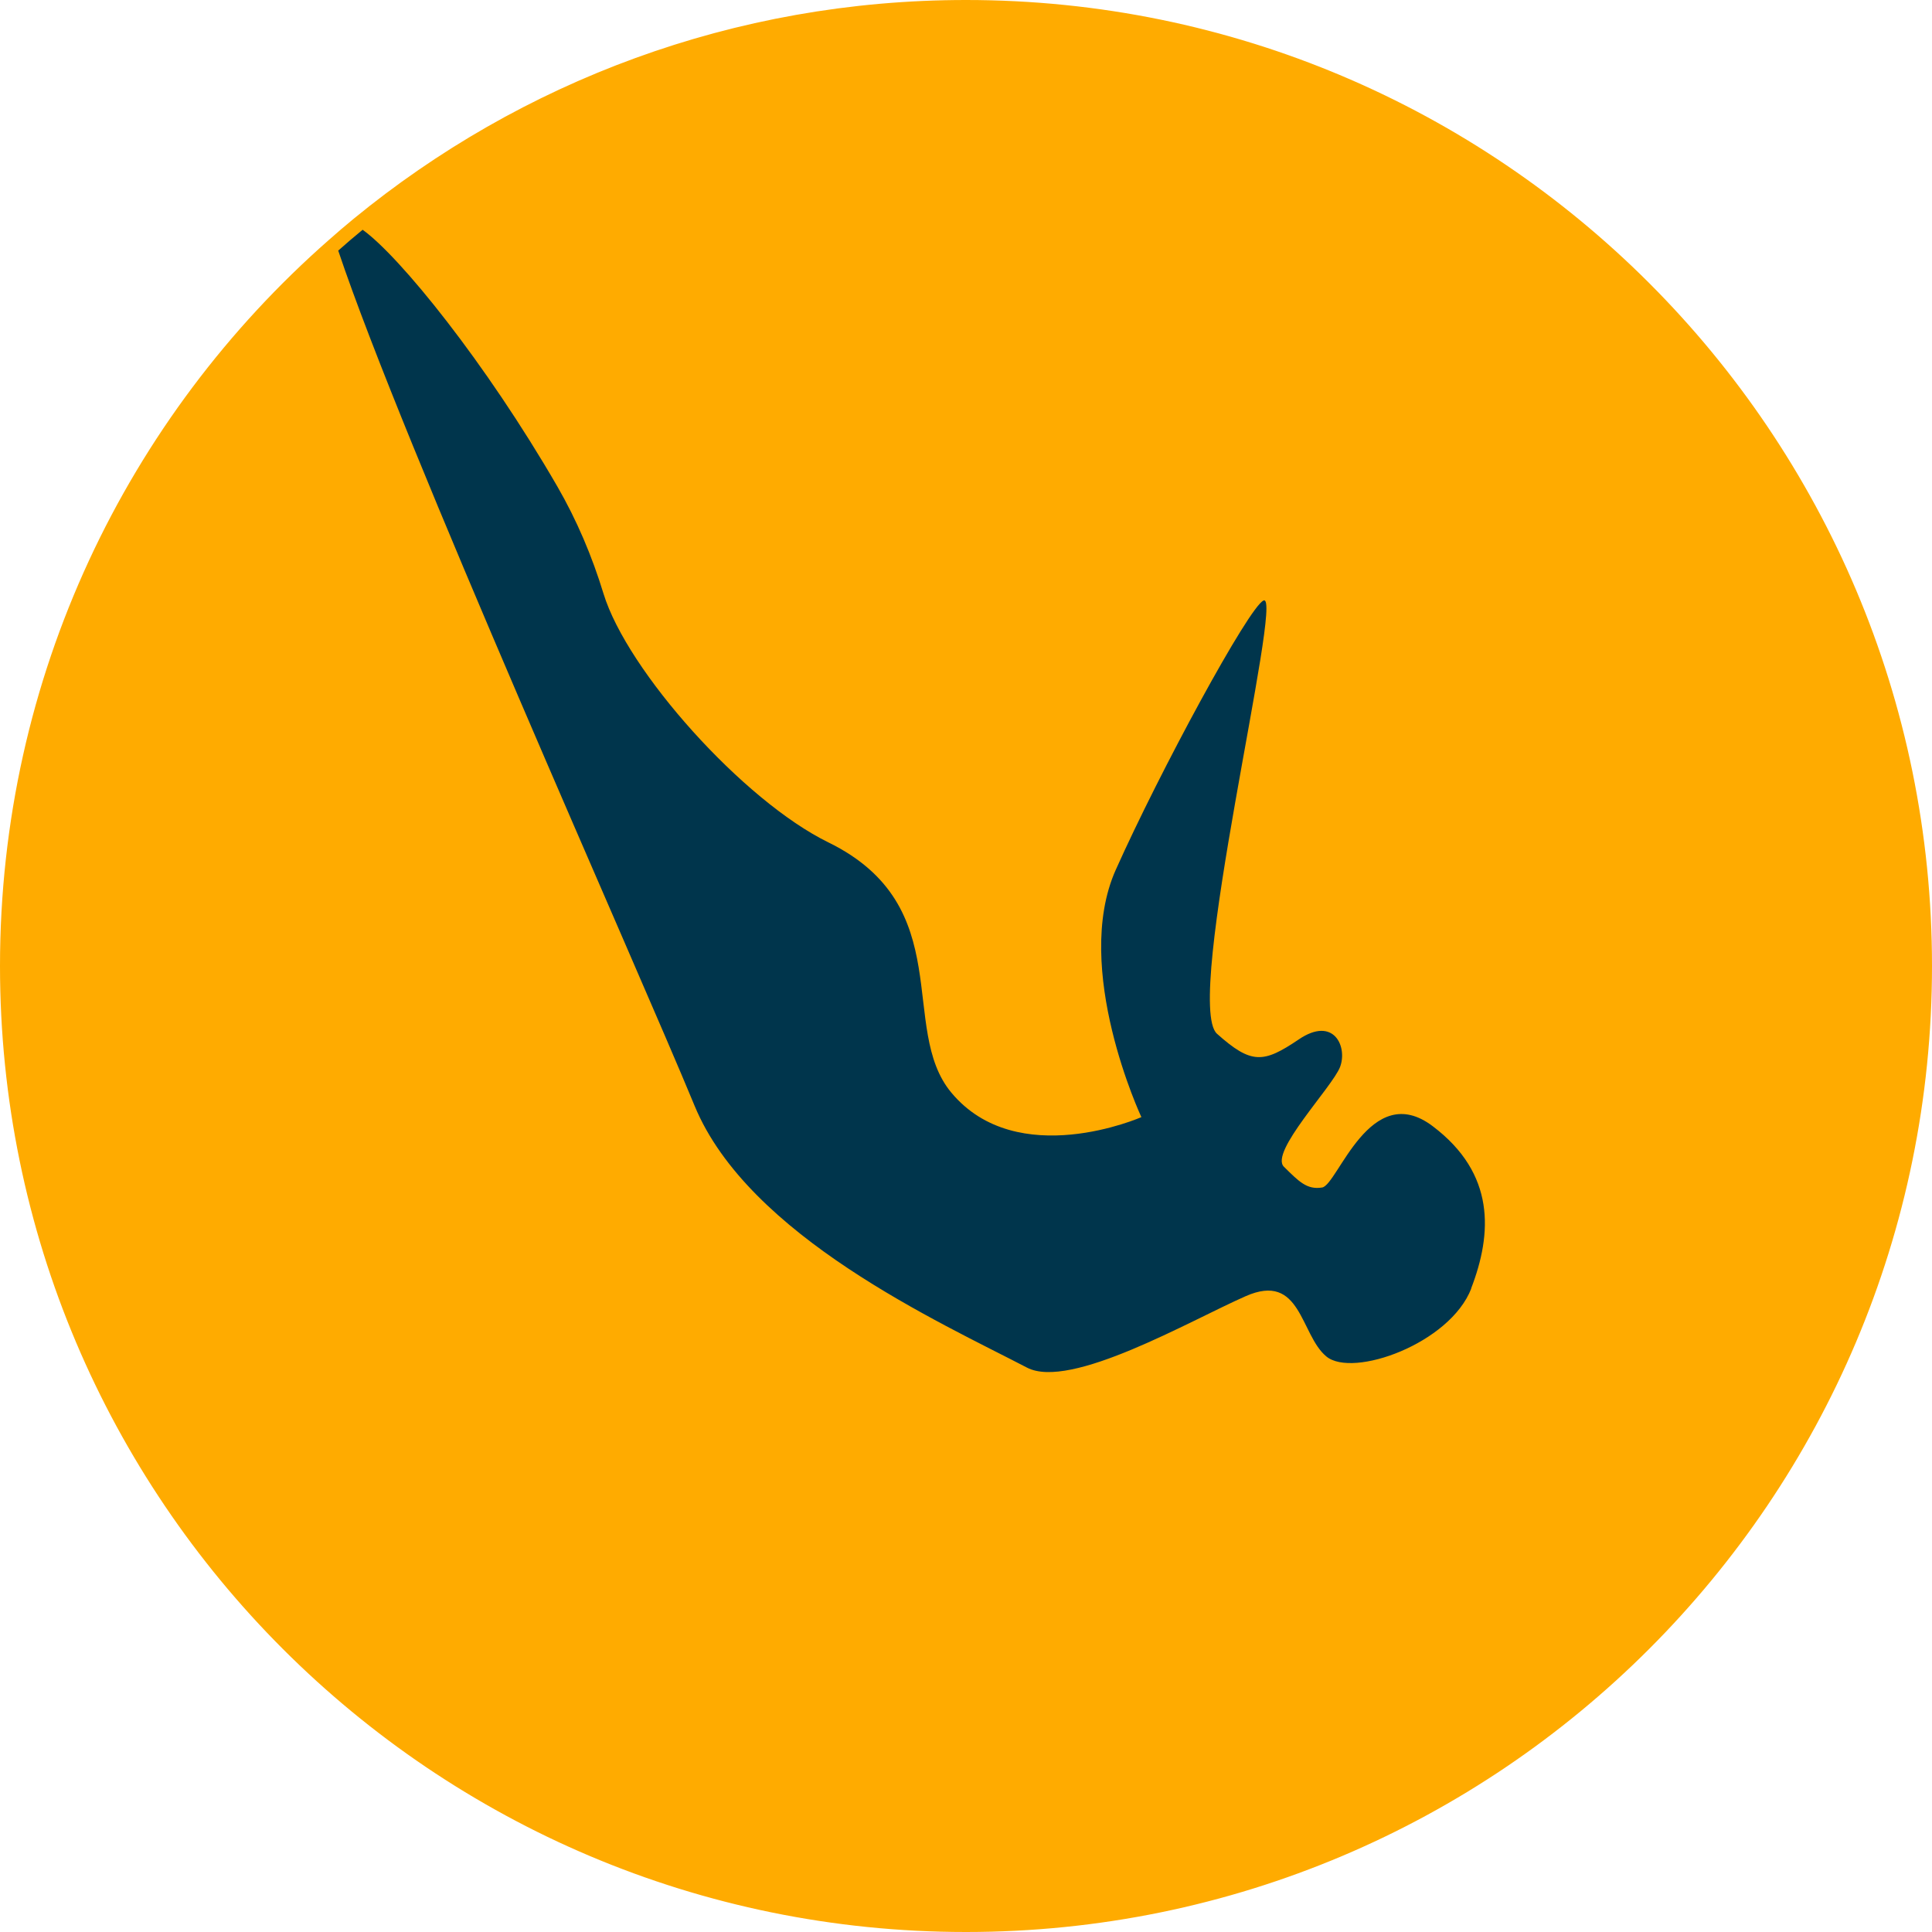 <?xml version="1.0" encoding="UTF-8"?><svg id="Layer_2" xmlns="http://www.w3.org/2000/svg" viewBox="0 0 135.38 135.38"><defs><style>.cls-1{fill:#00354c;}.cls-2{fill:#ffab00;stroke:#ffab00;stroke-linecap:round;stroke-miterlimit:10;stroke-width:2px;}</style></defs><g id="Layer_1-2"><path class="cls-2" d="M134.38,67.69c0,36.83-29.86,66.69-66.69,66.69S1,104.52,1,67.69C1,47.71,9.79,29.78,23.71,17.56c.56-.5,1.13-.98,1.71-1.46C36.93,6.66,51.65,1,67.69,1c36.83,0,66.69,29.86,66.69,66.69Z"/><g id="Diver"><path class="cls-1" d="M103.1,90.28c-1.5,3.88-8.32,6.3-10.16,4.77-1.84-1.52-1.75-5.95-5.66-4.22-3.91,1.72-12.28,6.59-15.32,5-6.07-3.16-19.52-9.21-23.29-18.35-4.1-9.94-20.38-46.23-24.97-59.92,.56-.5,1.13-.98,1.71-1.46,2.6,1.86,8.63,9.32,13.64,17.98,1.37,2.37,2.44,4.9,3.24,7.52,1.66,5.42,9.79,14.51,15.76,17.43,9.12,4.47,4.87,13.04,8.61,17.53,4.62,5.55,13.32,1.72,13.32,1.72,0,0-4.88-10.41-1.8-17.32,3.09-6.91,9.33-18.43,10.36-18.88,1.47-.65-5.67,28.21-3.26,30.36,2.41,2.15,3.25,2.07,5.72,.4,2.47-1.68,3.44,.52,2.9,1.93-.55,1.41-4.96,5.98-3.93,6.99,1.03,1.01,1.6,1.63,2.68,1.45,1.09-.19,3.36-7.62,7.75-4.29,4.39,3.32,4.18,7.5,2.68,11.38Z"/></g></g></svg>